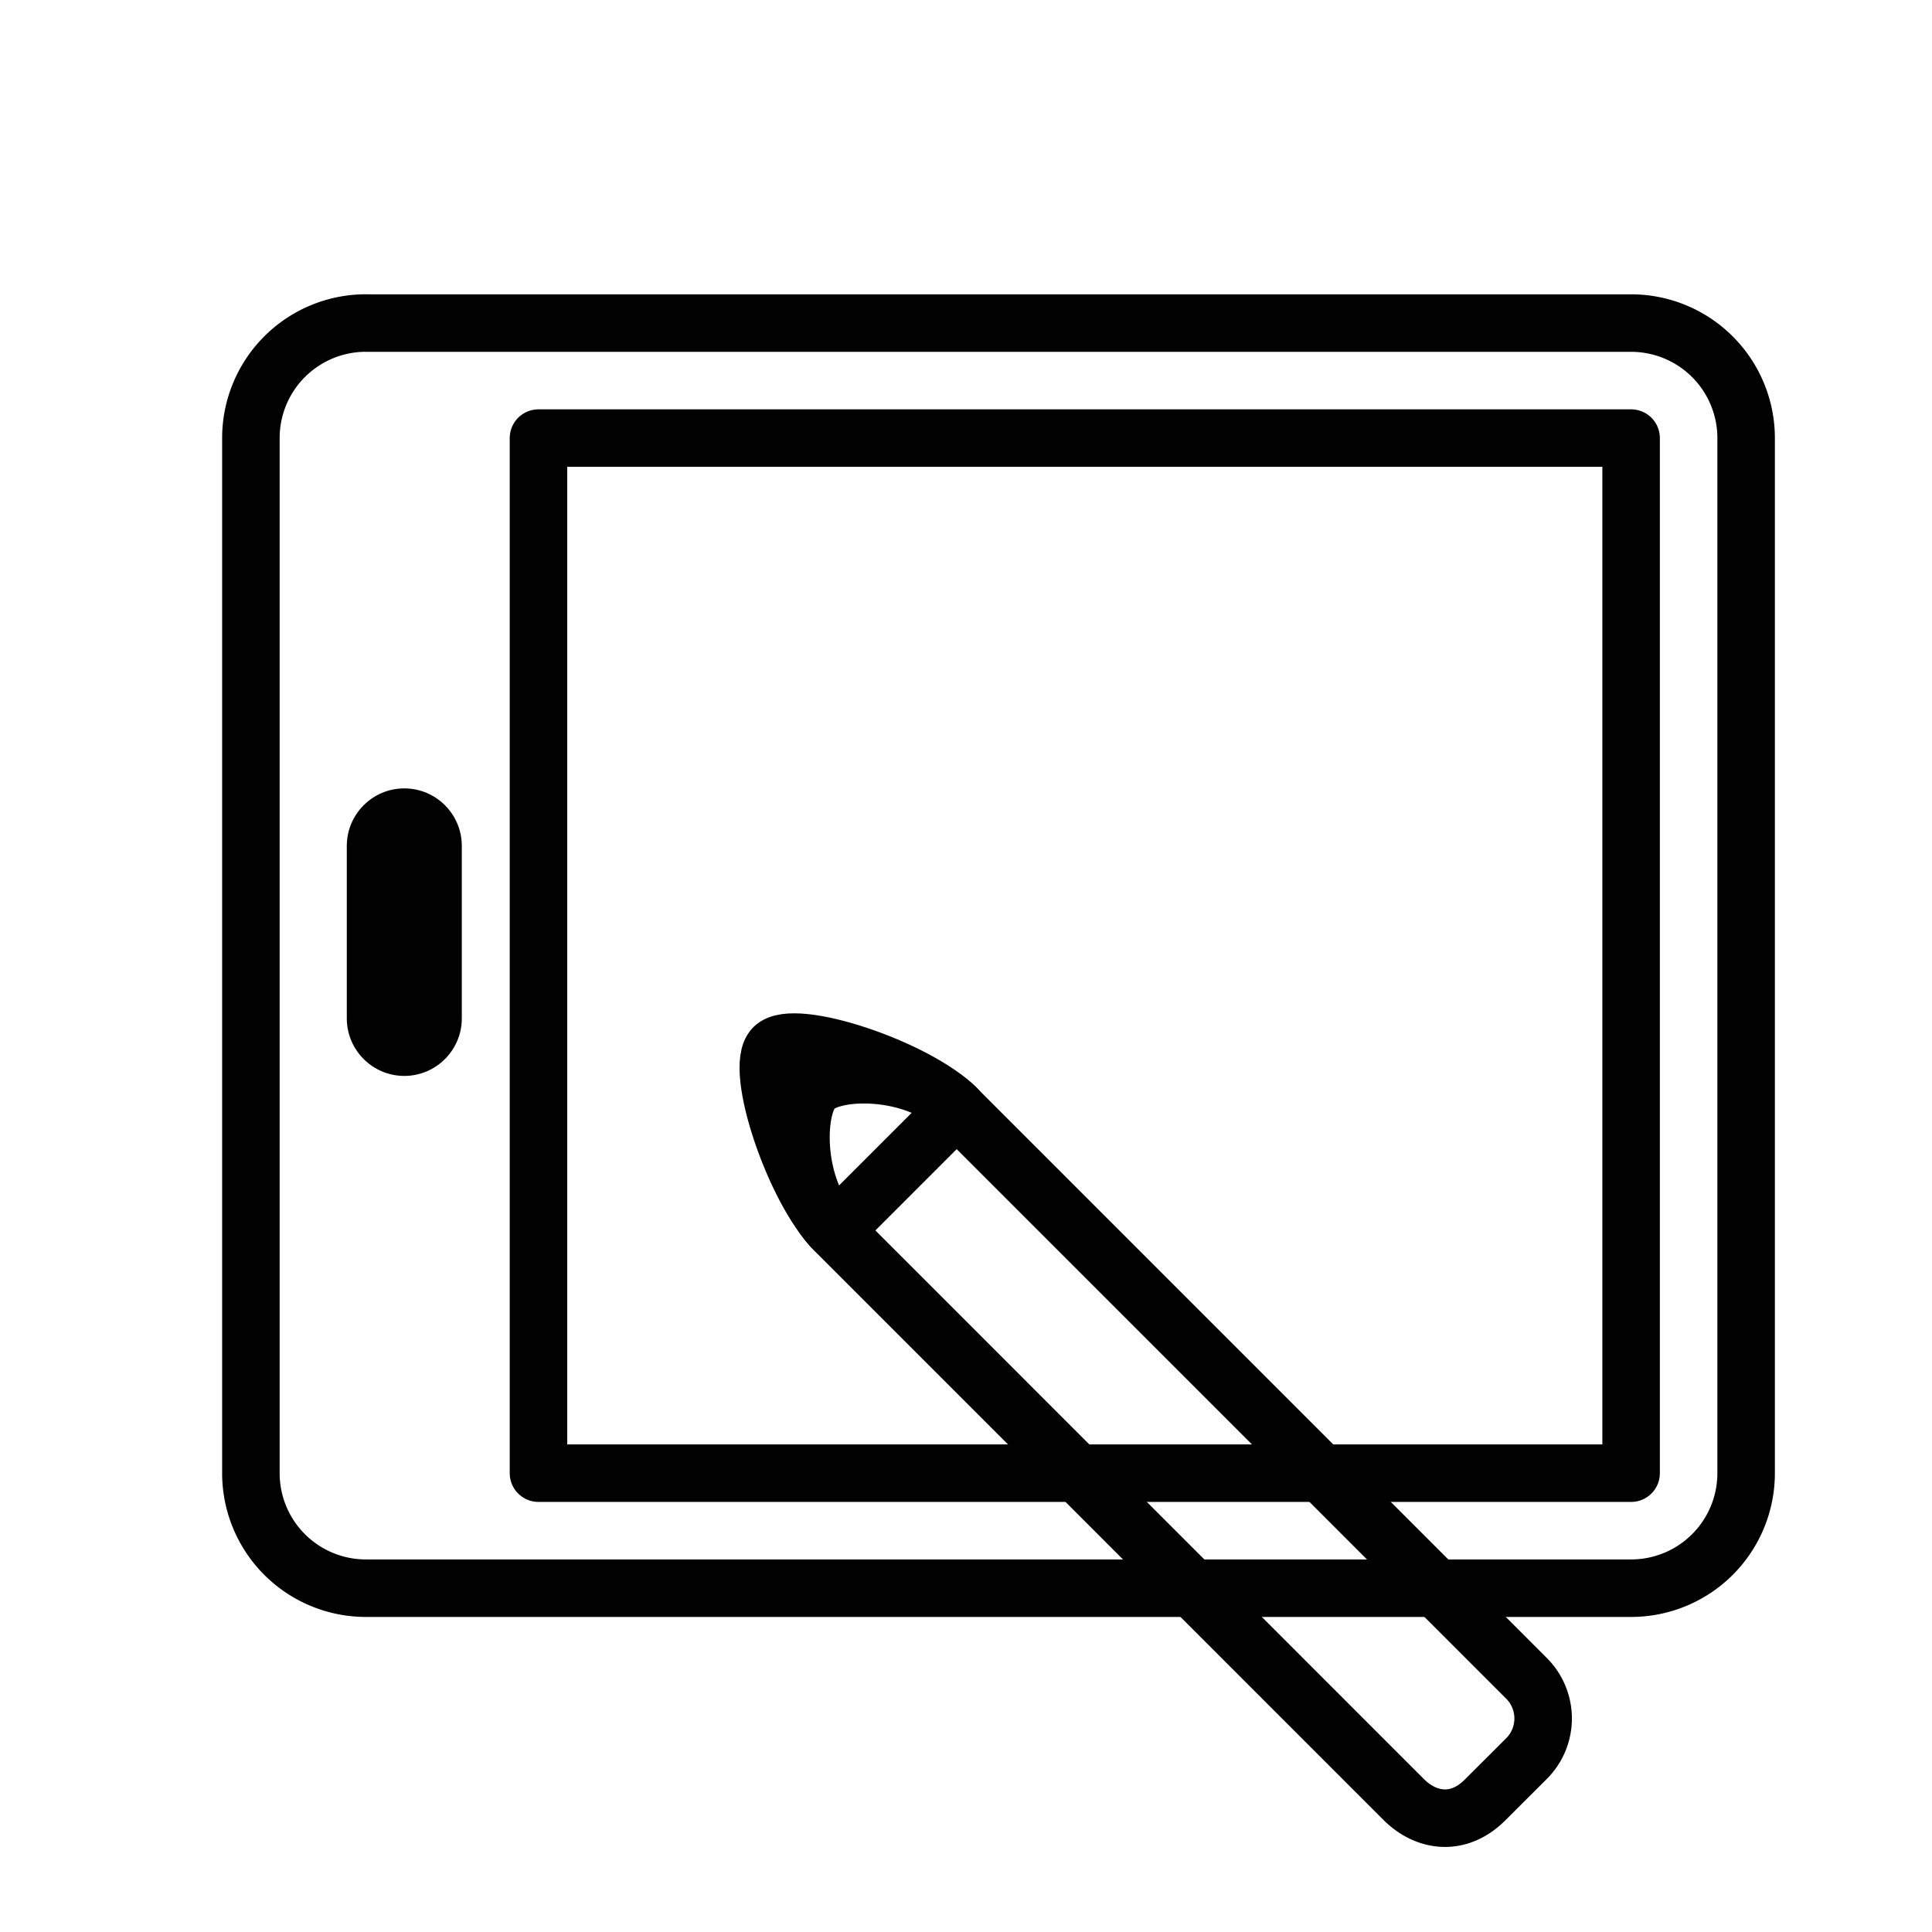 <svg xmlns="http://www.w3.org/2000/svg" xmlns:xlink="http://www.w3.org/1999/xlink" viewBox="0 0 48 48"><defs><linearGradient id="a"><stop offset="0" stop-color="#010101"/><stop offset="1" stop-color="#010101"/></linearGradient><linearGradient xlink:href="#a" id="b" x1="13.253" y1="13.738" x2="37.5" y2="24" gradientUnits="userSpaceOnUse"/><linearGradient xlink:href="#a" id="f" gradientUnits="userSpaceOnUse" x1="13.253" y1="13.738" x2="37.5" y2="24" gradientTransform="translate(-7.021 -5.756) scale(1.27)"/><linearGradient xlink:href="#a" id="c" gradientUnits="userSpaceOnUse" x1="13.253" y1="13.738" x2="37.5" y2="24" gradientTransform="translate(-7.021 -5.756) scale(1.27)"/><linearGradient xlink:href="#a" id="d" gradientUnits="userSpaceOnUse" x1="13.253" y1="13.738" x2="37.5" y2="24" gradientTransform="translate(-7.021 -5.756) scale(1.27)"/><linearGradient xlink:href="#a" id="g" gradientUnits="userSpaceOnUse" x1="13.253" y1="13.738" x2="37.5" y2="24" gradientTransform="translate(-7.021 -5.756) scale(1.27)"/><linearGradient xlink:href="#a" id="e" x1="9.488" y1="24.723" x2="15.838" y2="24.723" gradientUnits="userSpaceOnUse" gradientTransform="rotate(90 13.028 22.03)"/></defs><g transform="translate(-1.582 -1.214) scale(1.125)" fill="none" stroke="url(#b)" stroke-linecap="round" stroke-linejoin="round"><path d="M9.488 8.214h27.94a2.54 2.54 0 0 1 2.54 2.54v22.859a2.54 2.54 0 0 1-2.54 2.54H9.487a2.54 2.54 0 0 1-2.54-2.54v-22.86a2.54 2.54 0 0 1 2.54-2.54m0 0" stroke="url(#c)" stroke-width="1.27"/><path d="M13.298 10.754h24.13v22.859h-24.13zm0 0" stroke="url(#d)" stroke-width="1.27"/><path d="M11.605 19.76v3.81c0 .7-.57 1.27-1.27 1.27-.7 0-1.27-.57-1.27-1.27v-3.81c0-.7.57-1.27 1.27-1.27.7 0 1.27.57 1.27 1.27m0 0" fill="url(#e)" stroke="none"/><path d="M20.347 24.817c-.43.019-.79.124-.96.293-.446.447-.445 2.244.453 3.142l12.572 12.574c.496.491 1.209.59 1.794 0l.9-.898a1.253 1.253 0 0 0 0-1.796L22.533 25.558c-.562-.561-1.472-.772-2.187-.741z" stroke="url(#f)" stroke-width="1.27"/><path d="M18.492 24.213c-.447.447.451 3.14 1.35 4.038l2.694-2.694c-.898-.897-3.592-1.795-4.044-1.344m0 0" stroke="url(#g)" stroke-width="1.27"/></g></svg>